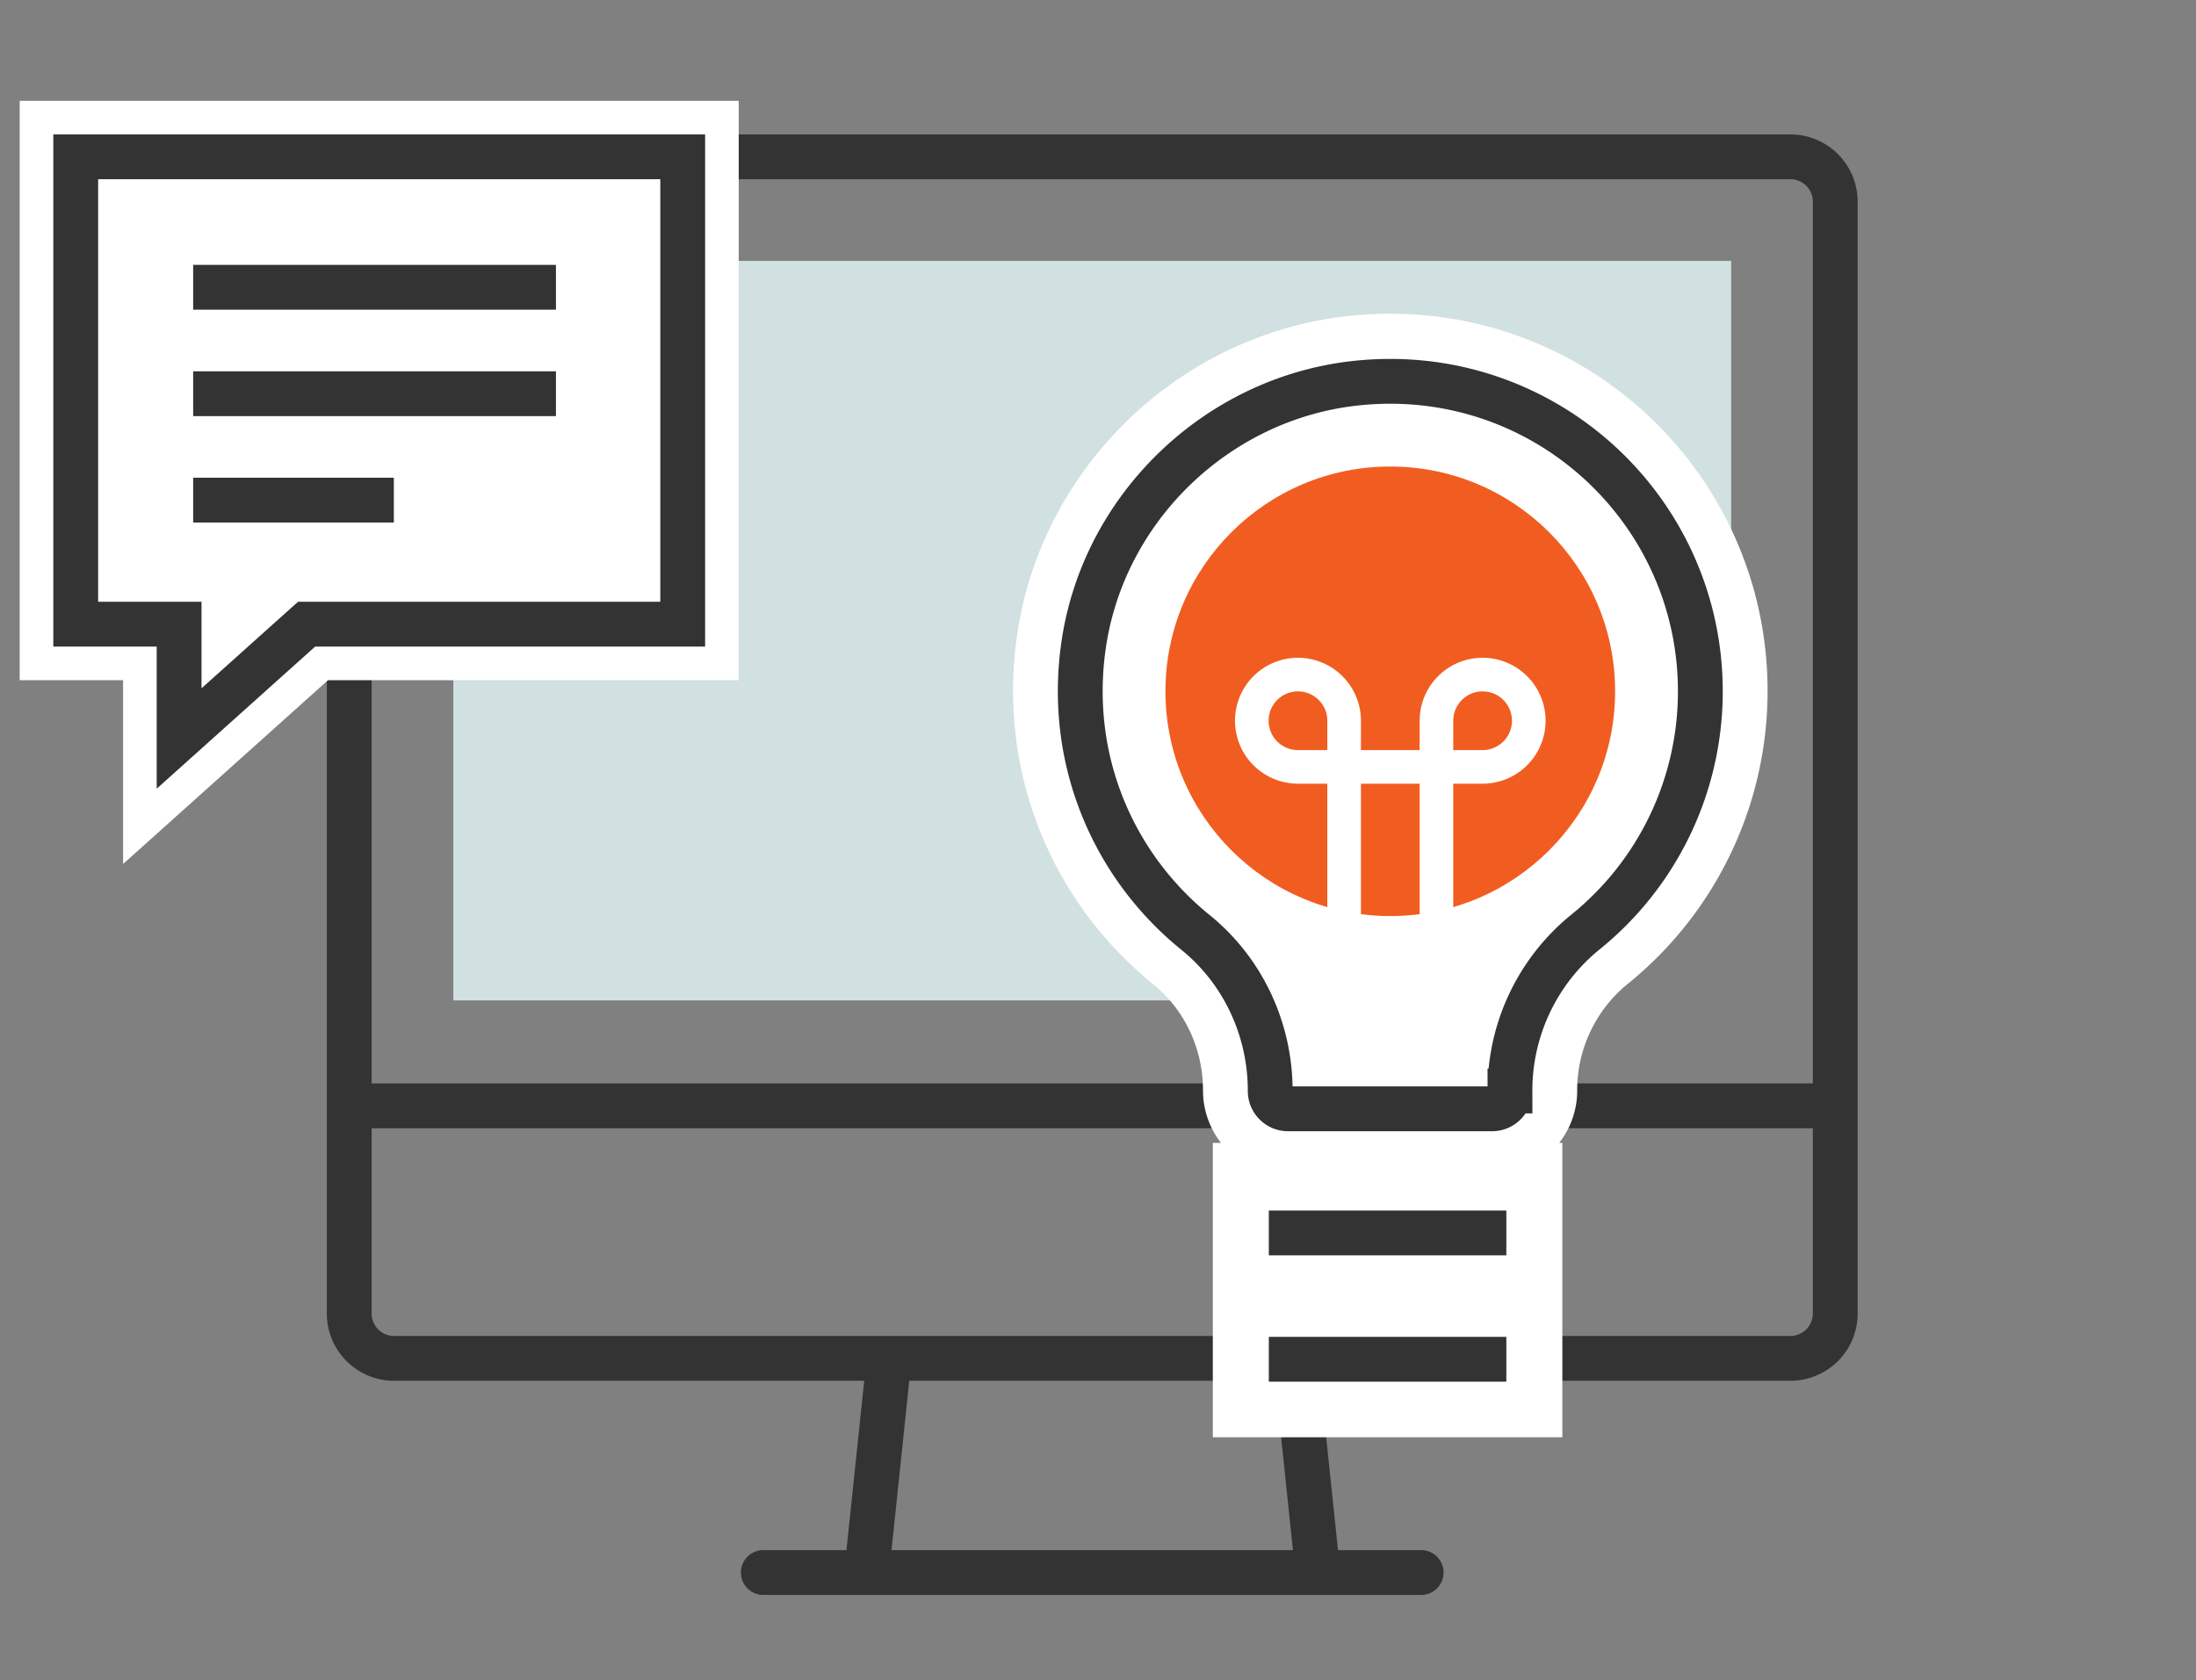 <svg viewBox="0 0 98 75" xmlns="http://www.w3.org/2000/svg"><rect x="0" y="0" width="98" height="75" fill="#808080" stroke="none"/><path d="m62.258 44.654h-42.028v-33.009h57.026v19.825z" fill="#d1e0e0"/><g stroke-miterlimit="10"><g fill="none" stroke="#333" stroke-width="2"><path d="m34.063 70.192h29.359" stroke-linecap="round"/><path d="m39.662 60.776-.986 9.407m19.147-9.407.986 9.407m21.091-9.55h-62.315a2 2 0 0 1 -2-2v-49.633a2 2 0 0 1 2-2h62.315a2 2 0 0 1 2 2v49.633a2 2 0 0 1 -2 2zm-64.234-11.272h66.153"/></g><path d="m30.467 7h-27.088v20.861h4.614v5.103l5.608-5.031.081-.072h16.785z" fill="none" stroke="#fff" stroke-width="5"/><g stroke="#333" stroke-width="2"><path d="m30.467 7h-27.088v20.861h4.614v5.103l5.608-5.031.081-.072h16.785z" fill="#fff"/><path d="m8.62 17.574h16.19m-16.19 4.75h8.956m-8.956-9.501h16.19" fill="none"/></g><path d="m70.743 41.594a9.109 9.109 0 0 0 -3.358 7.086c0 .44-.357.796-.796.796h-9.107a.796.796 0 0 1 -.796-.796v-.012c0-2.738-1.211-5.349-3.339-7.071-3.62-2.929-5.732-7.647-4.99-12.809.882-6.137 5.946-11.014 12.108-11.697 8.347-.925 15.416 5.586 15.416 13.748a13.809 13.809 0 0 1 -5.138 10.755zm-4.02 12.422h-9.599v2h9.599zm0 5.138h-9.599v2h9.599z" fill="#fff" stroke="#fff" stroke-width="6"/></g><path d="m62.043 20.824c-5.541 0-10.033 4.492-10.033 10.033 0 5.54 4.492 10.033 10.033 10.033s10.034-4.493 10.034-10.033c0-5.541-4.493-10.033-10.034-10.033z" fill="#f15d21"/><path d="m75.88 30.857c0-8.161-7.069-14.672-15.416-13.748-6.162.683-11.226 5.56-12.108 11.697-.742 5.162 1.371 9.879 4.99 12.809 2.129 1.723 3.339 4.333 3.339 7.071v.012c0 .44.357.796.796.796h9.107c.44 0 .796-.357.796-.796a9.107 9.107 0 0 1 3.358-7.086 13.8 13.8 0 0 0 5.138-10.755z" fill="none" stroke="#333" stroke-miterlimit="10" stroke-width="2"/><path d="m59.984 34.231h-2.06a2.06 2.06 0 1 1 0-4.12 2.06 2.06 0 0 1 2.06 2.06zm0 10.133v-10.133h4.12v10.133m2.06-10.133h-2.06v-2.06a2.06 2.06 0 1 1 4.12 0 2.06 2.06 0 0 1 -2.06 2.06z" fill="none" stroke="#fff" stroke-linecap="round" stroke-miterlimit="10" stroke-width="1.5"/><path d="m56.623 55.034h10.6m-10.6 5.639h10.6" fill="none" stroke="#333" stroke-miterlimit="10" stroke-width="2"/></svg>